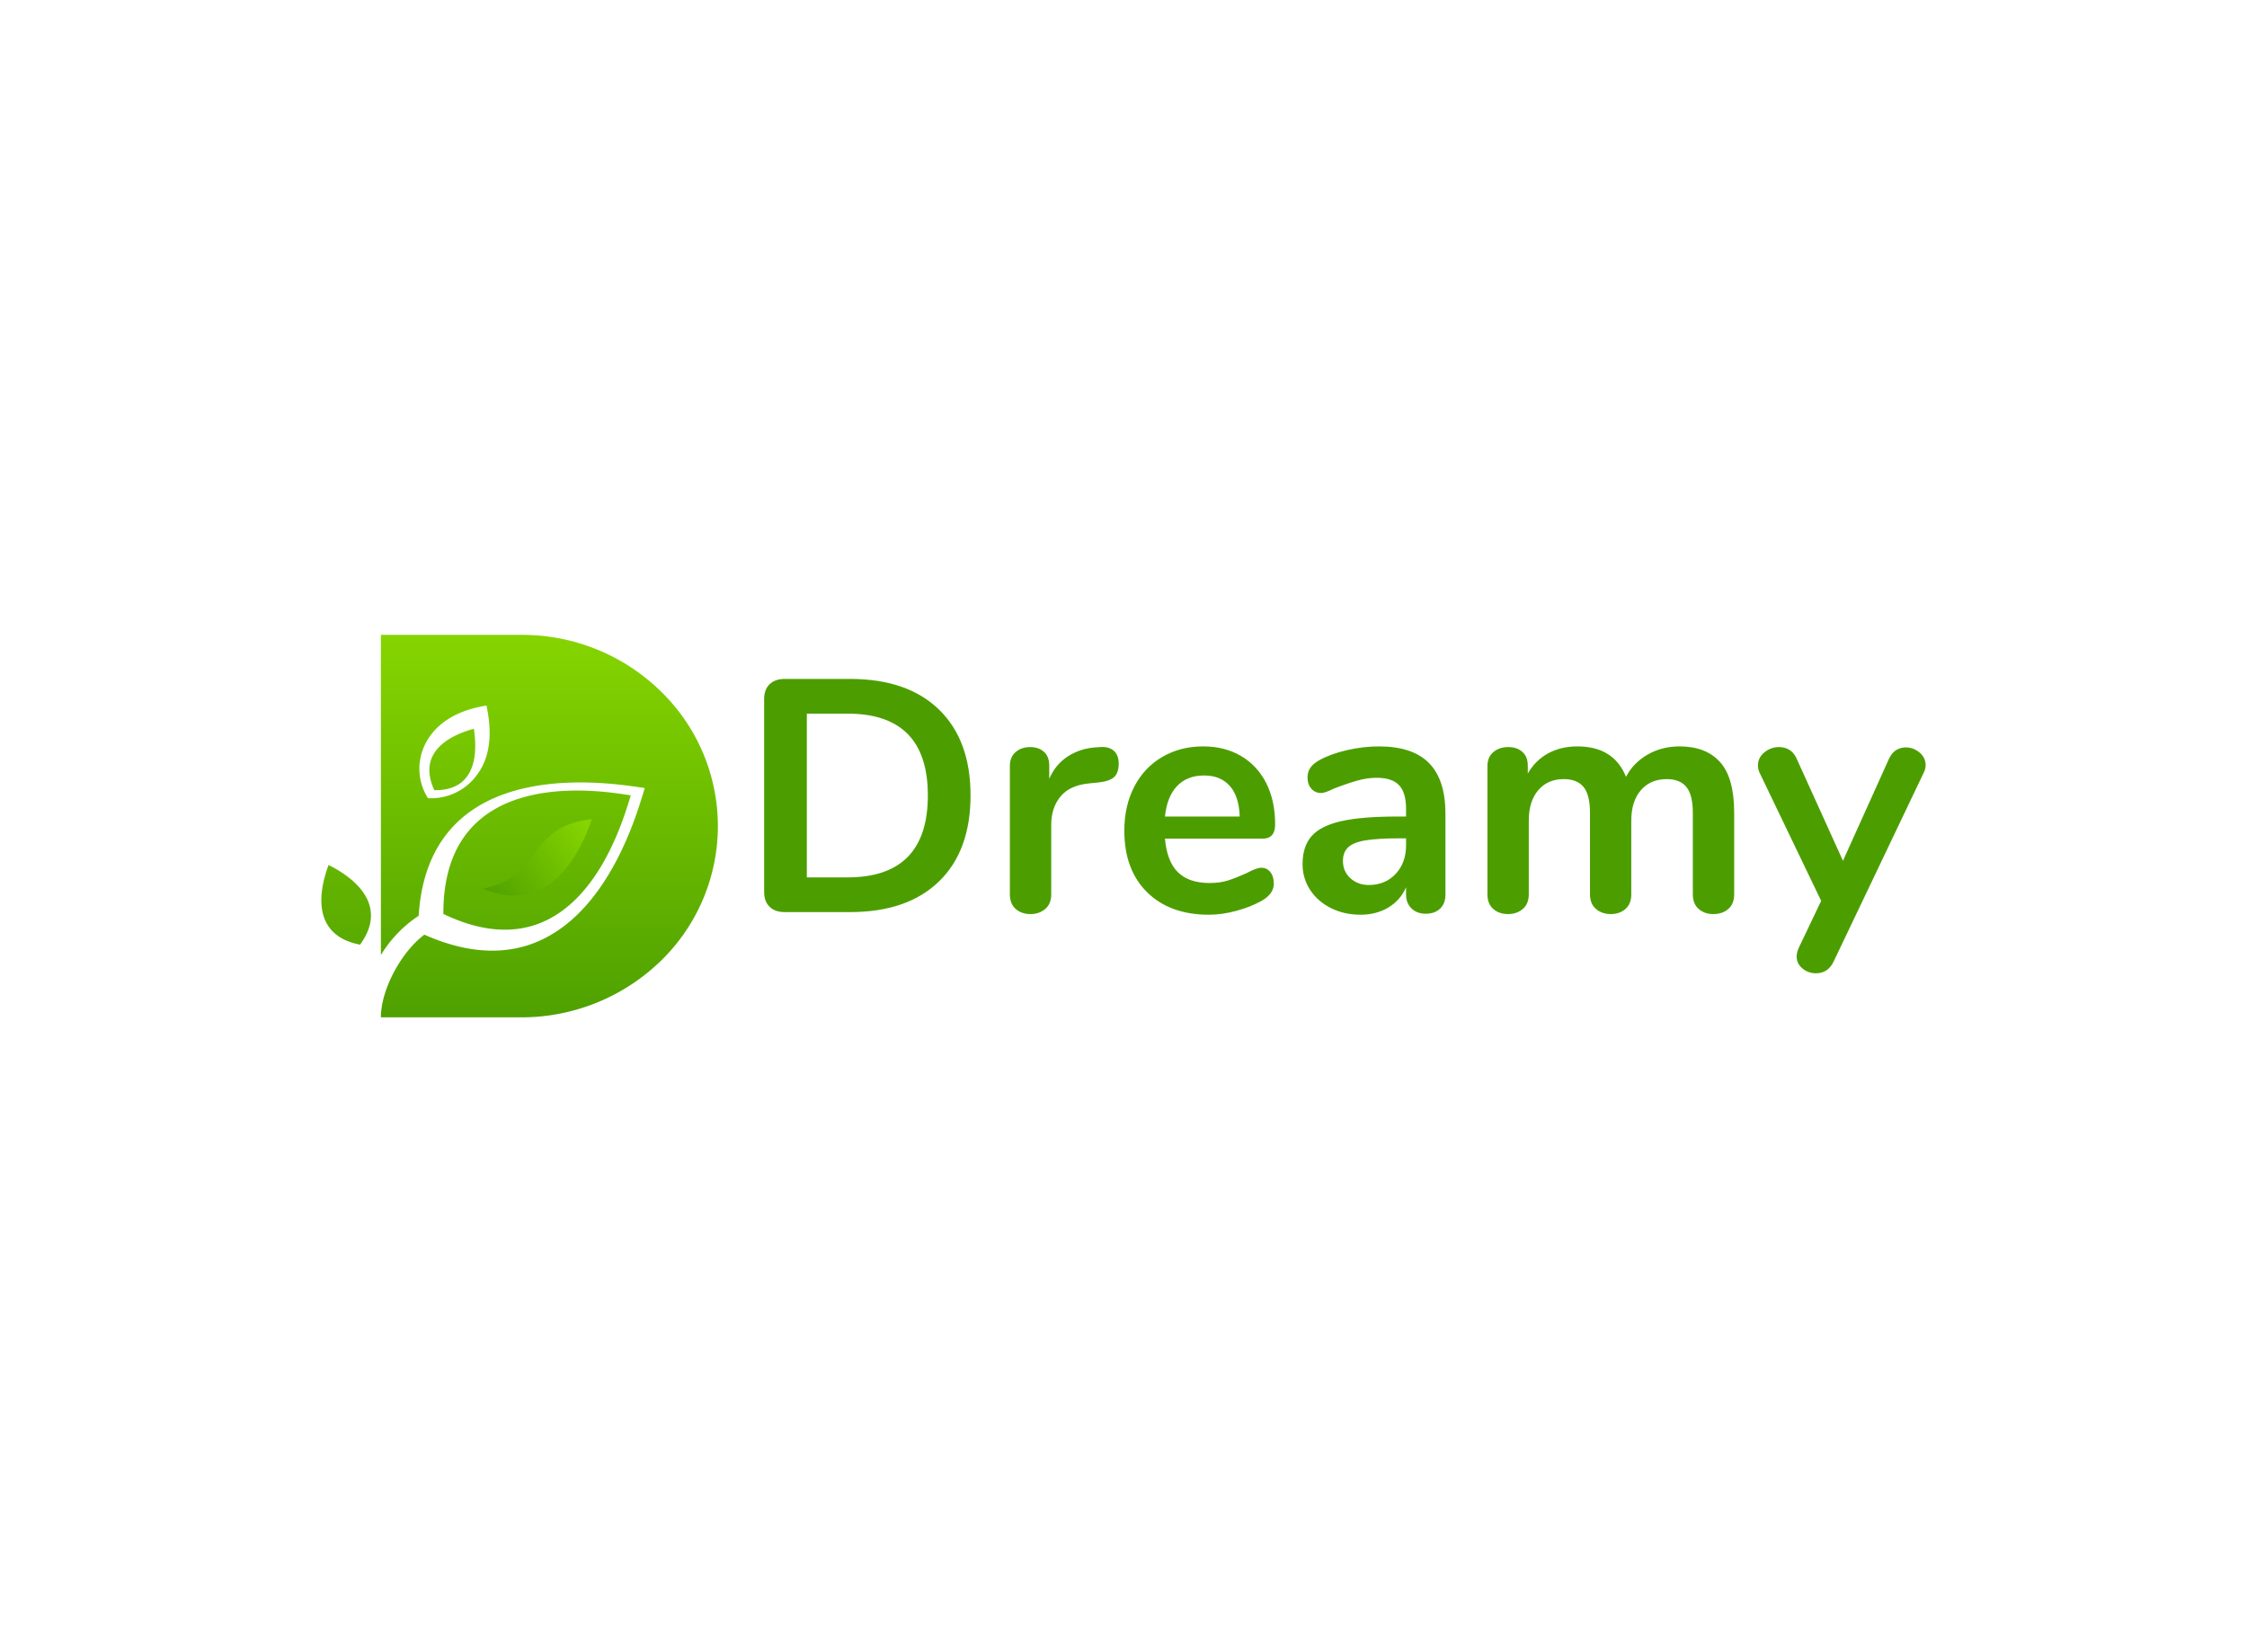 <svg data-v-0dd9719b="" version="1.0" xmlns="http://www.w3.org/2000/svg" xmlns:xlink="http://www.w3.org/1999/xlink" width="100%" height="100%" viewBox="0 0 340 250" preserveAspectRatio="xMidYMid meet" color-interpolation-filters="sRGB" style="margin: auto;"> <rect data-v-0dd9719b="" x="0" y="0" width="100%" height="100%" fill="#fff" fill-opacity="1" class="background"></rect> <rect data-v-0dd9719b="" x="0" y="0" width="100%" height="100%" fill="url(#watermark)" fill-opacity="1" class="watermarklayer"></rect> <g data-v-0dd9719b="" fill="#4c9e00" class="icon-text-wrapper icon-svg-group iconsvg" transform="translate(48.625,96.064)"><g class="iconsvg-imagesvg" transform="translate(0,0)"><g><rect fill="#4c9e00" fill-opacity="0" stroke-width="2" x="0" y="0" width="60" height="57.873" class="image-rect"></rect> <svg x="0" y="0" width="60" height="57.873" filtersec="colorsb2948644530" class="image-svg-svg primary" style="overflow: visible;"><svg xmlns="http://www.w3.org/2000/svg" viewBox="0.028 -0 71.402 68.87"><defs><linearGradient id="a964e71f8-0205-4746-bbde-5aeb5efde49f" x1="35.71" y1="72.4" x2="35.71" y2="-.81" gradientUnits="userSpaceOnUse"><stop offset="0" stop-color="#4c9e00"></stop><stop offset="0" stop-color="#4c9e00"></stop><stop offset="1" stop-color="#86d500"></stop></linearGradient><linearGradient id="b5c037f79-ccfd-4776-b8c8-47b5f8cd1fb1" x1="29.61" y1="48.59" x2="48.76" y2="35.13" gradientUnits="userSpaceOnUse"><stop offset="0" stop-color="#4c9e00"></stop><stop offset="0" stop-color="#4c9e00"></stop><stop offset="1" stop-color="#86d500"></stop></linearGradient></defs><g style="isolation:isolate"><g><path d="M7 55.78c-10.5-2-6.16-12.95-5.67-14.35 1.3.7 11.94 5.74 5.67 14.35zm64.43-21.35a33.85 33.85 0 0 1-10.15 24.15 36 36 0 0 1-25.2 10.29H10.75c0-5 3.64-11.74 7.82-14.89 29.28 13 38.25-21.9 39.7-26.4-4.61-.61-38.83-7.14-40.72 23a22.41 22.41 0 0 0-6.8 7.07V0h25.33a35.65 35.65 0 0 1 25.2 10.29 33.85 33.85 0 0 1 10.15 24.14zM29.77 12.72C28.23 13 21.32 14 18.57 20a9.88 9.88 0 0 0 .66 9.41 10.23 10.23 0 0 0 9-4.45c3.31-4.6 1.77-10.86 1.54-12.24zm26 16.18c-3.94-.56-33.89-6.3-33.77 21.35C46.93 62.22 54.49 32.68 55.75 28.9zm-28.25-12c-1.25.37-11 2.79-7.15 11.06 9.09.16 7.27-9.73 7.13-11.04z" fill="url(#a964e71f8-0205-4746-bbde-5aeb5efde49f)"></path><path d="M29.09 45.7c11-2.1 7.63-11.2 19.66-12.53-.84 2.17-5.88 18.34-19.66 12.53z" fill-rule="evenodd" fill="url(#b5c037f79-ccfd-4776-b8c8-47b5f8cd1fb1)" style="mix-blend-mode:multiply"></path></g></g></svg></svg> <!----></g></g> <g transform="translate(67,6.666)"><g data-gra="path-name" fill-rule="" class="tp-name iconsvg-namesvg"><g transform="scale(1)"><g><path d="M6.91 0Q5.45 0 4.63-0.8 3.8-1.6 3.8-3.05L3.8-3.05 3.8-32.23Q3.8-33.68 4.63-34.48 5.45-35.28 6.91-35.28L6.91-35.28 16.81-35.28Q25.47-35.28 30.25-30.65 35.03-26.02 35.03-17.66L35.03-17.66Q35.03-9.26 30.25-4.63 25.47 0 16.81 0L16.81 0 6.91 0ZM16.41-5.25Q28.57-5.25 28.57-17.66L28.57-17.66Q28.57-30.03 16.41-30.03L16.41-30.03 10.26-30.03 10.26-5.25 16.41-5.25ZM54.65-24.97Q55.95-25.07 56.7-24.42 57.45-23.77 57.45-22.47L57.45-22.47Q57.45-21.12 56.8-20.47 56.15-19.82 54.45-19.62L54.45-19.62 52.94-19.47Q49.99-19.17 48.62-17.46 47.24-15.76 47.24-13.21L47.24-13.21 47.24-2.7Q47.24-1.25 46.34-0.48 45.44 0.3 44.09 0.3L44.09 0.3Q42.74 0.3 41.86-0.48 40.98-1.25 40.98-2.7L40.98-2.7 40.98-22.07Q40.98-23.47 41.86-24.22 42.74-24.97 44.04-24.97L44.04-24.97Q45.34-24.97 46.14-24.25 46.94-23.52 46.94-22.17L46.94-22.17 46.94-20.17Q47.89-22.37 49.77-23.57 51.64-24.77 53.94-24.92L53.94-24.92 54.65-24.97ZM79.02-6.71Q79.87-6.71 80.39-6.06 80.92-5.4 80.92-4.3L80.92-4.3Q80.92-2.75 79.07-1.7L79.07-1.7Q77.36-0.75 75.21-0.18 73.06 0.4 71.11 0.4L71.11 0.4Q65.2 0.4 61.75-3 58.3-6.41 58.3-12.31L58.3-12.31Q58.3-16.06 59.8-18.97 61.3-21.87 64.03-23.47 66.76-25.07 70.21-25.07L70.21-25.07Q73.51-25.07 75.96-23.62 78.42-22.17 79.77-19.52 81.12-16.86 81.12-13.26L81.12-13.26Q81.12-11.11 79.22-11.11L79.22-11.11 64.45-11.11Q64.75-7.66 66.41-6.03 68.06-4.4 71.21-4.4L71.21-4.4Q72.81-4.4 74.04-4.8 75.26-5.2 76.81-5.9L76.81-5.9Q78.32-6.71 79.02-6.71L79.02-6.71ZM70.36-20.67Q67.81-20.67 66.28-19.07 64.75-17.46 64.45-14.46L64.45-14.46 75.76-14.46Q75.66-17.51 74.26-19.09 72.86-20.67 70.36-20.67L70.36-20.67ZM96.83-25.07Q101.93-25.07 104.41-22.54 106.89-20.02 106.89-14.86L106.89-14.86 106.89-2.65Q106.89-1.3 106.09-0.53 105.29 0.25 103.89 0.25L103.89 0.25Q102.59 0.25 101.76-0.55 100.93-1.35 100.93-2.65L100.93-2.65 100.93-3.75Q100.08-1.8 98.26-0.7 96.43 0.4 94.03 0.4L94.03 0.4Q91.58 0.4 89.57-0.6 87.57-1.6 86.42-3.35 85.27-5.1 85.27-7.26L85.27-7.26Q85.27-9.96 86.65-11.51 88.02-13.06 91.13-13.76 94.23-14.46 99.68-14.46L99.68-14.46 100.93-14.46 100.93-15.61Q100.93-18.07 99.88-19.19 98.83-20.32 96.48-20.32L96.48-20.32Q95.03-20.32 93.53-19.89 92.03-19.47 89.97-18.67L89.97-18.67Q88.67-18.02 88.07-18.02L88.07-18.02Q87.17-18.02 86.6-18.67 86.02-19.32 86.02-20.37L86.02-20.37Q86.02-21.22 86.45-21.84 86.87-22.47 87.87-23.02L87.87-23.02Q89.62-23.97 92.05-24.52 94.48-25.07 96.83-25.07L96.83-25.07ZM95.28-4.1Q97.78-4.1 99.36-5.78 100.93-7.46 100.93-10.11L100.93-10.11 100.93-11.16 100.03-11.16Q96.68-11.16 94.83-10.86 92.98-10.56 92.18-9.81 91.38-9.06 91.38-7.76L91.38-7.76Q91.38-6.16 92.5-5.13 93.63-4.1 95.28-4.1L95.28-4.1ZM142.32-25.07Q146.32-25.07 148.45-22.69 150.58-20.32 150.58-15.01L150.58-15.01 150.58-2.7Q150.58-1.25 149.7-0.48 148.82 0.3 147.42 0.3L147.42 0.3Q146.07 0.3 145.2-0.48 144.32-1.25 144.32-2.7L144.32-2.7 144.32-15.01Q144.32-17.76 143.34-18.94 142.37-20.12 140.37-20.12L140.37-20.12Q137.91-20.12 136.46-18.44 135.01-16.76 135.01-13.86L135.01-13.86 135.01-2.7Q135.01-1.25 134.14-0.48 133.26 0.3 131.91 0.3L131.91 0.3Q130.56 0.3 129.66-0.48 128.76-1.25 128.76-2.7L128.76-2.7 128.76-15.01Q128.76-17.76 127.78-18.94 126.81-20.12 124.8-20.12L124.8-20.12Q122.35-20.12 120.93-18.44 119.5-16.76 119.5-13.86L119.5-13.86 119.5-2.7Q119.5-1.25 118.6-0.48 117.7 0.3 116.35 0.3L116.35 0.3Q115 0.3 114.12-0.48 113.24-1.25 113.24-2.7L113.24-2.7 113.24-22.07Q113.24-23.47 114.15-24.22 115.05-24.97 116.4-24.97L116.4-24.97Q117.7-24.97 118.52-24.25 119.35-23.52 119.35-22.17L119.35-22.17 119.35-20.97Q120.5-22.97 122.43-24.02 124.35-25.07 126.86-25.07L126.86-25.07Q132.36-25.07 134.21-20.47L134.21-20.47Q135.31-22.57 137.46-23.82 139.62-25.07 142.32-25.07L142.32-25.07ZM173.99-23.17Q174.4-24.07 175.07-24.5 175.75-24.92 176.55-24.92L176.55-24.92Q177.7-24.92 178.62-24.15 179.55-23.37 179.55-22.22L179.55-22.22Q179.55-21.67 179.25-21.07L179.25-21.07 165.59 7.56Q164.74 9.26 162.94 9.26L162.94 9.26Q161.78 9.26 160.91 8.53 160.03 7.81 160.03 6.71L160.03 6.71Q160.03 6.16 160.33 5.45L160.33 5.45 163.74-1.7 154.43-21.07Q154.18-21.57 154.18-22.22L154.18-22.22Q154.18-23.37 155.15-24.17 156.13-24.97 157.38-24.97L157.38-24.97Q158.23-24.97 158.93-24.55 159.63-24.12 160.03-23.22L160.03-23.22 167.04-7.76 173.99-23.17Z" transform="translate(-3.8, 35.28)"></path></g> <!----> <!----> <!----> <!----> <!----> <!----> <!----></g></g> <!----></g></g><defs v-gra="od"></defs></svg>